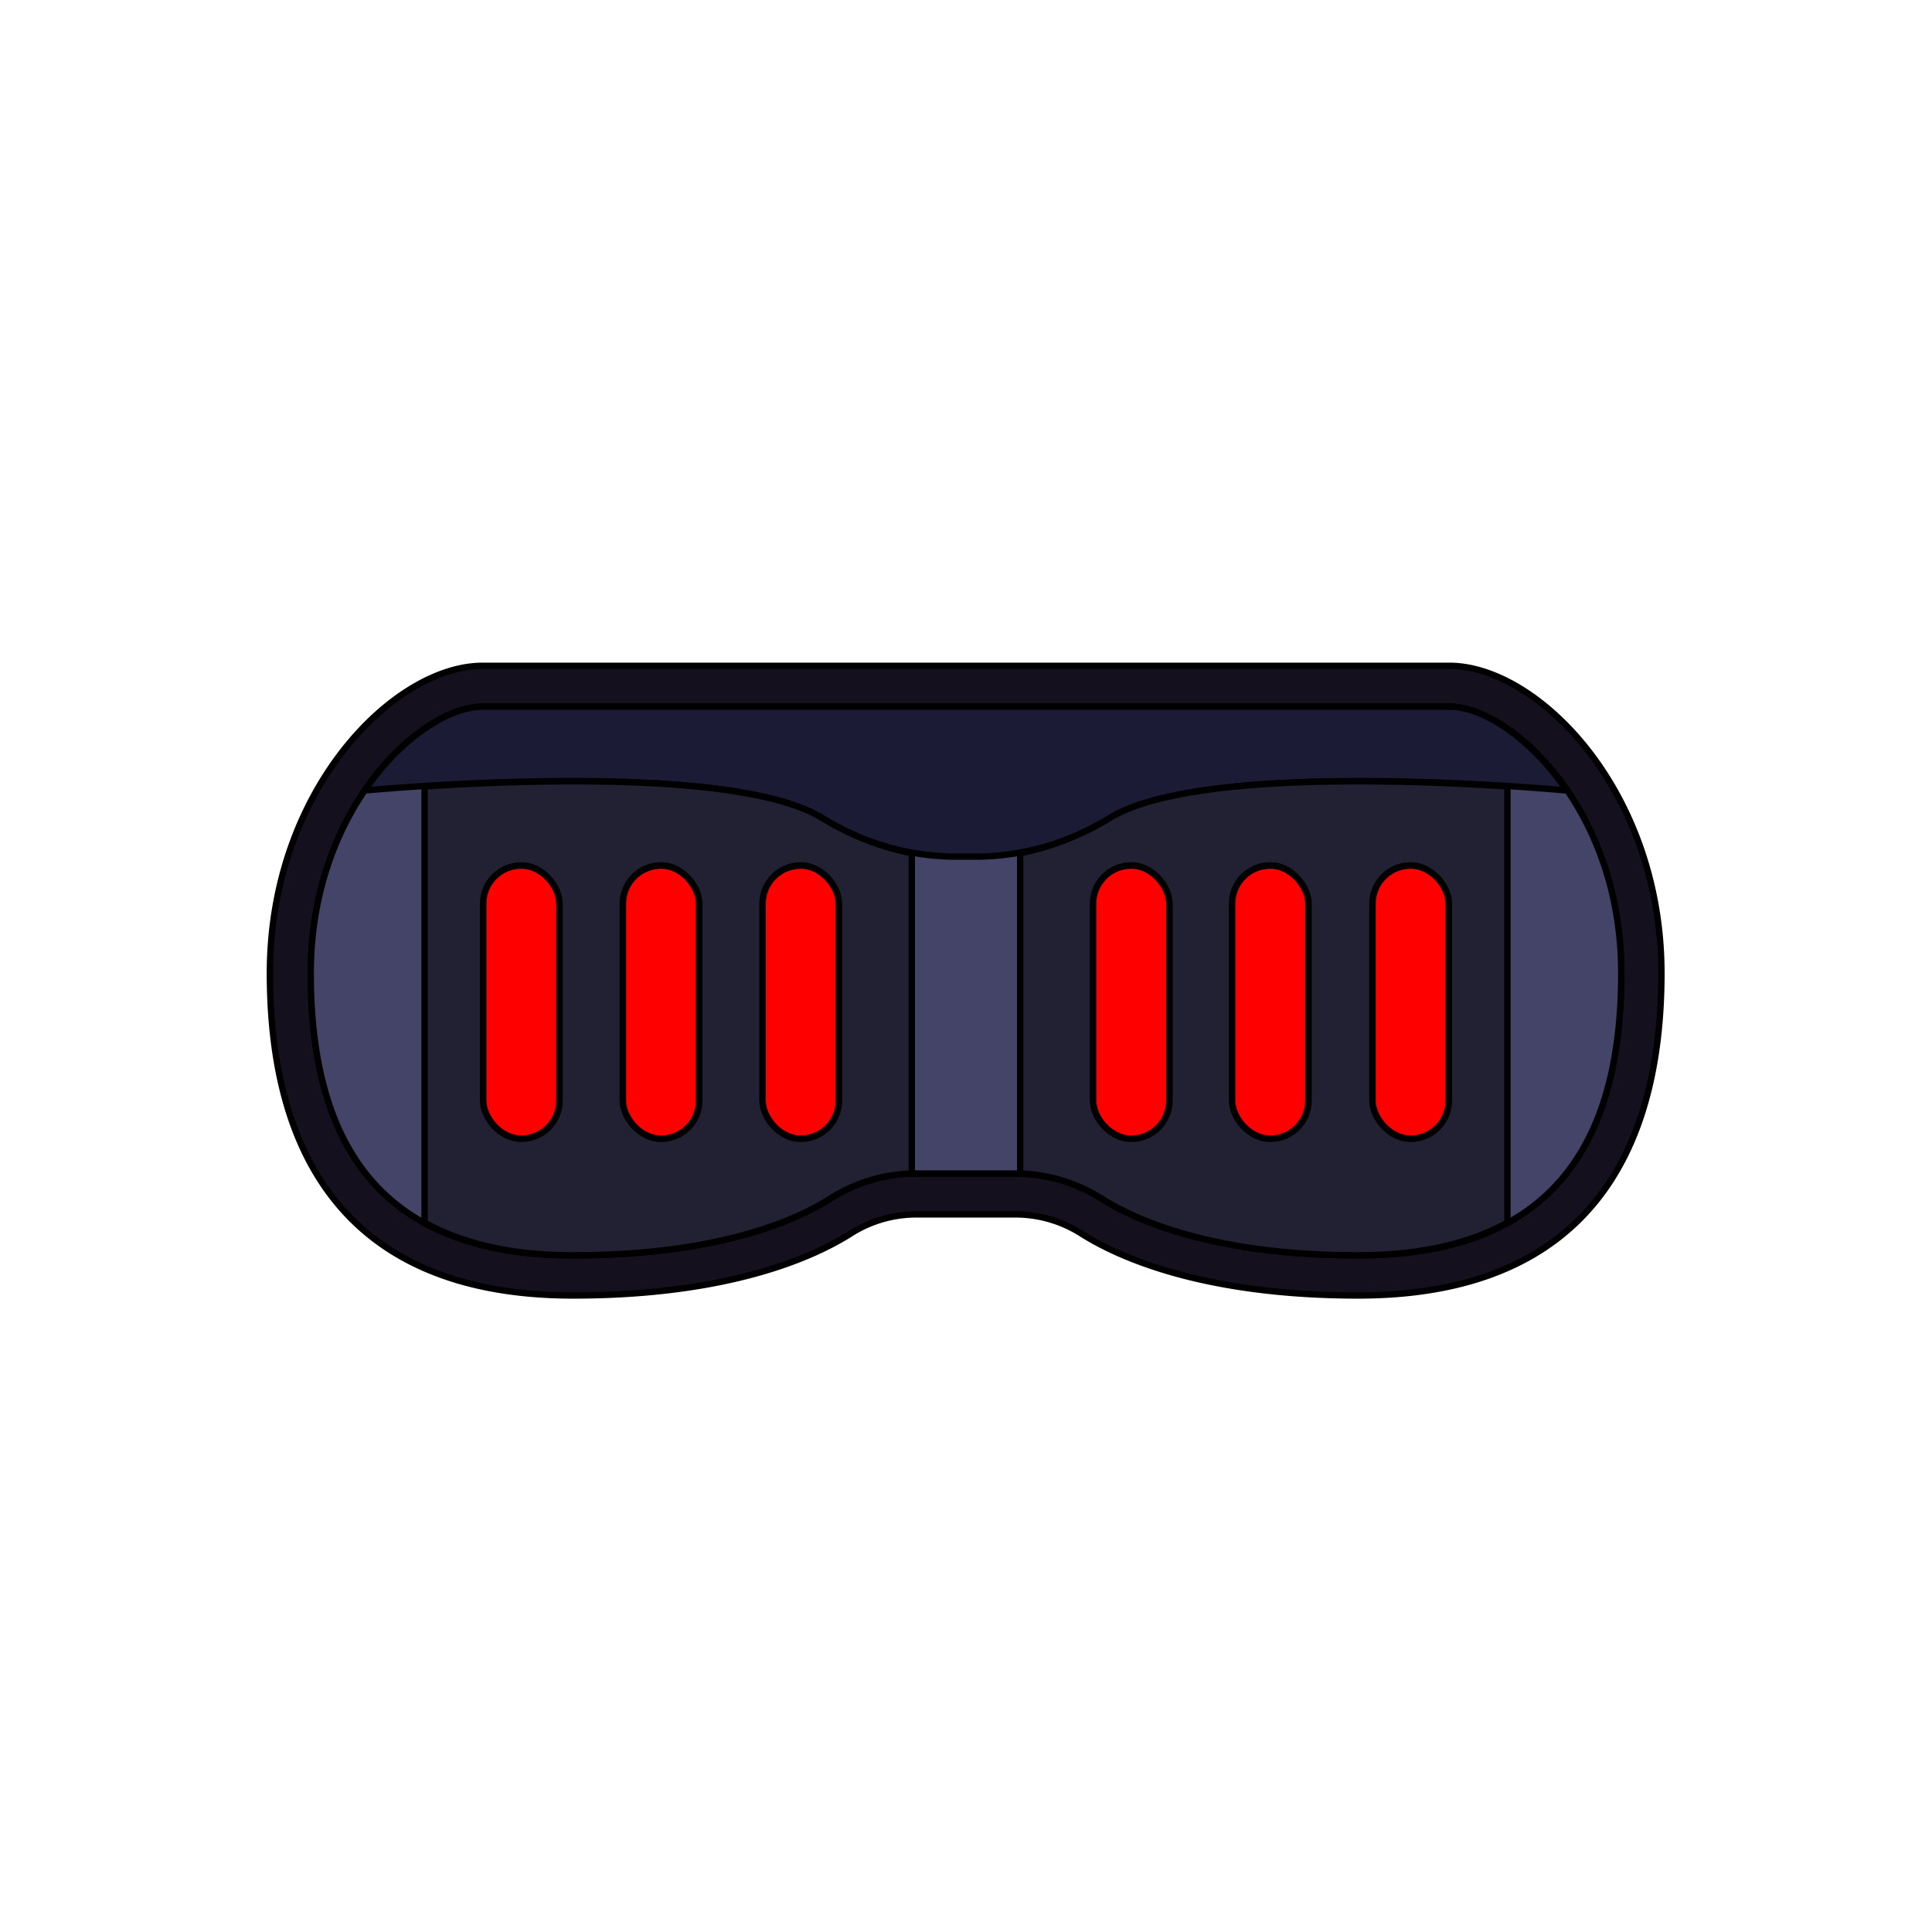 <svg xmlns="http://www.w3.org/2000/svg" viewBox="0 0 283.5 283.5"><path d="M212.7,97.7H70.8c-13,0-31.2,18.3-31.2,45.1S51,190.1,84.1,190.1c22.8,0,35.3-5.6,40.9-9.2a18,18,0,0,1,9.3-2.7h14.8a18.1,18.1,0,0,1,9.4,2.7c5.6,3.6,18.1,9.2,40.8,9.2,33.1,0,44.5-20.5,44.5-47.3S225.6,97.7,212.7,97.7Zm-13.4,86.5c-21.3,0-32.7-5.2-37.6-8.3a23.7,23.7,0,0,0-12.6-3.7H134.3a23.4,23.4,0,0,0-12.5,3.7c-4.9,3.1-16.3,8.3-37.7,8.3-25.9,0-38.5-13.6-38.5-41.4,0-24.3,16.3-39.1,25.2-39.1H212.7c8.9,0,25.2,14.8,25.2,39.1C237.9,170.6,225.3,184.2,199.3,184.2Z" fill="#14101e" stroke="#000" stroke-linecap="round" stroke-linejoin="round" stroke-width="0.93"/><path d="M199.3,184.2c-21.3,0-32.7-5.2-37.6-8.3a23.7,23.7,0,0,0-12.6-3.7H134.3a23.4,23.4,0,0,0-12.5,3.7c-4.9,3.1-16.3,8.3-37.7,8.3-25.9,0-38.5-13.6-38.5-41.4,0-24.3,16.3-39.1,25.2-39.1H212.7c8.9,0,25.2,14.8,25.2,39.1C237.9,170.6,225.3,184.2,199.3,184.2Z" fill="#444368" stroke="#000" stroke-linecap="round" stroke-linejoin="round" stroke-width="0.93"/><path d="M120.6,120a37.4,37.4,0,0,0,19.2,5.7h3.9a37.7,37.7,0,0,0,19.2-5.7c14.9-9,67-4,67-4h0c-5.4-7.9-12.4-12.3-17.2-12.3H70.8c-4.8,0-11.9,4.4-17.3,12.3h0S105.7,111,120.6,120Z" fill="#1c1b35" stroke="#000" stroke-linecap="round" stroke-linejoin="round" stroke-width="0.93"/><path d="M120.6,120c-11.1-6.7-42.8-5.6-58.3-4.6v64c5.8,3.2,13,4.8,21.8,4.8,21.4,0,32.8-5.2,37.7-8.3a23.5,23.5,0,0,1,12-3.7v-47A39.6,39.6,0,0,1,120.6,120Z" fill="#222033" stroke="#000" stroke-linecap="round" stroke-linejoin="round" stroke-width="0.93"/><path d="M162.9,120c11.1-6.7,42.8-5.6,58.3-4.6v64q-8.7,4.8-21.9,4.8c-21.3,0-32.7-5.2-37.6-8.3a23.8,23.8,0,0,0-12-3.7v-47A40.4,40.4,0,0,0,162.9,120Z" fill="#222033" stroke="#000" stroke-linecap="round" stroke-linejoin="round" stroke-width="0.93"/><rect x="70.9" y="127" width="11.2" height="40.1" rx="5.6" fill="red" stroke="#000" stroke-linecap="round" stroke-miterlimit="10" stroke-width="0.96"/><rect x="91.4" y="127" width="11.2" height="40.1" rx="5.6" fill="red" stroke="#000" stroke-linecap="round" stroke-miterlimit="10" stroke-width="0.96"/><rect x="111.9" y="127" width="11.2" height="40.1" rx="5.6" fill="red" stroke="#000" stroke-linecap="round" stroke-miterlimit="10" stroke-width="0.96"/><rect x="201.3" y="127" width="11.2" height="40.1" rx="5.6" transform="translate(413.9 294.1) rotate(180)" fill="red" stroke="#000" stroke-linecap="round" stroke-miterlimit="10" stroke-width="0.96"/><rect x="180.9" y="127" width="11.2" height="40.1" rx="5.6" transform="translate(372.9 294.1) rotate(180)" fill="red" stroke="#000" stroke-linecap="round" stroke-miterlimit="10" stroke-width="0.96"/><rect x="160.4" y="127" width="11.2" height="40.1" rx="5.6" transform="translate(332 294.1) rotate(-180)" fill="red" stroke="#000" stroke-linecap="round" stroke-miterlimit="10" stroke-width="0.96"/></svg>